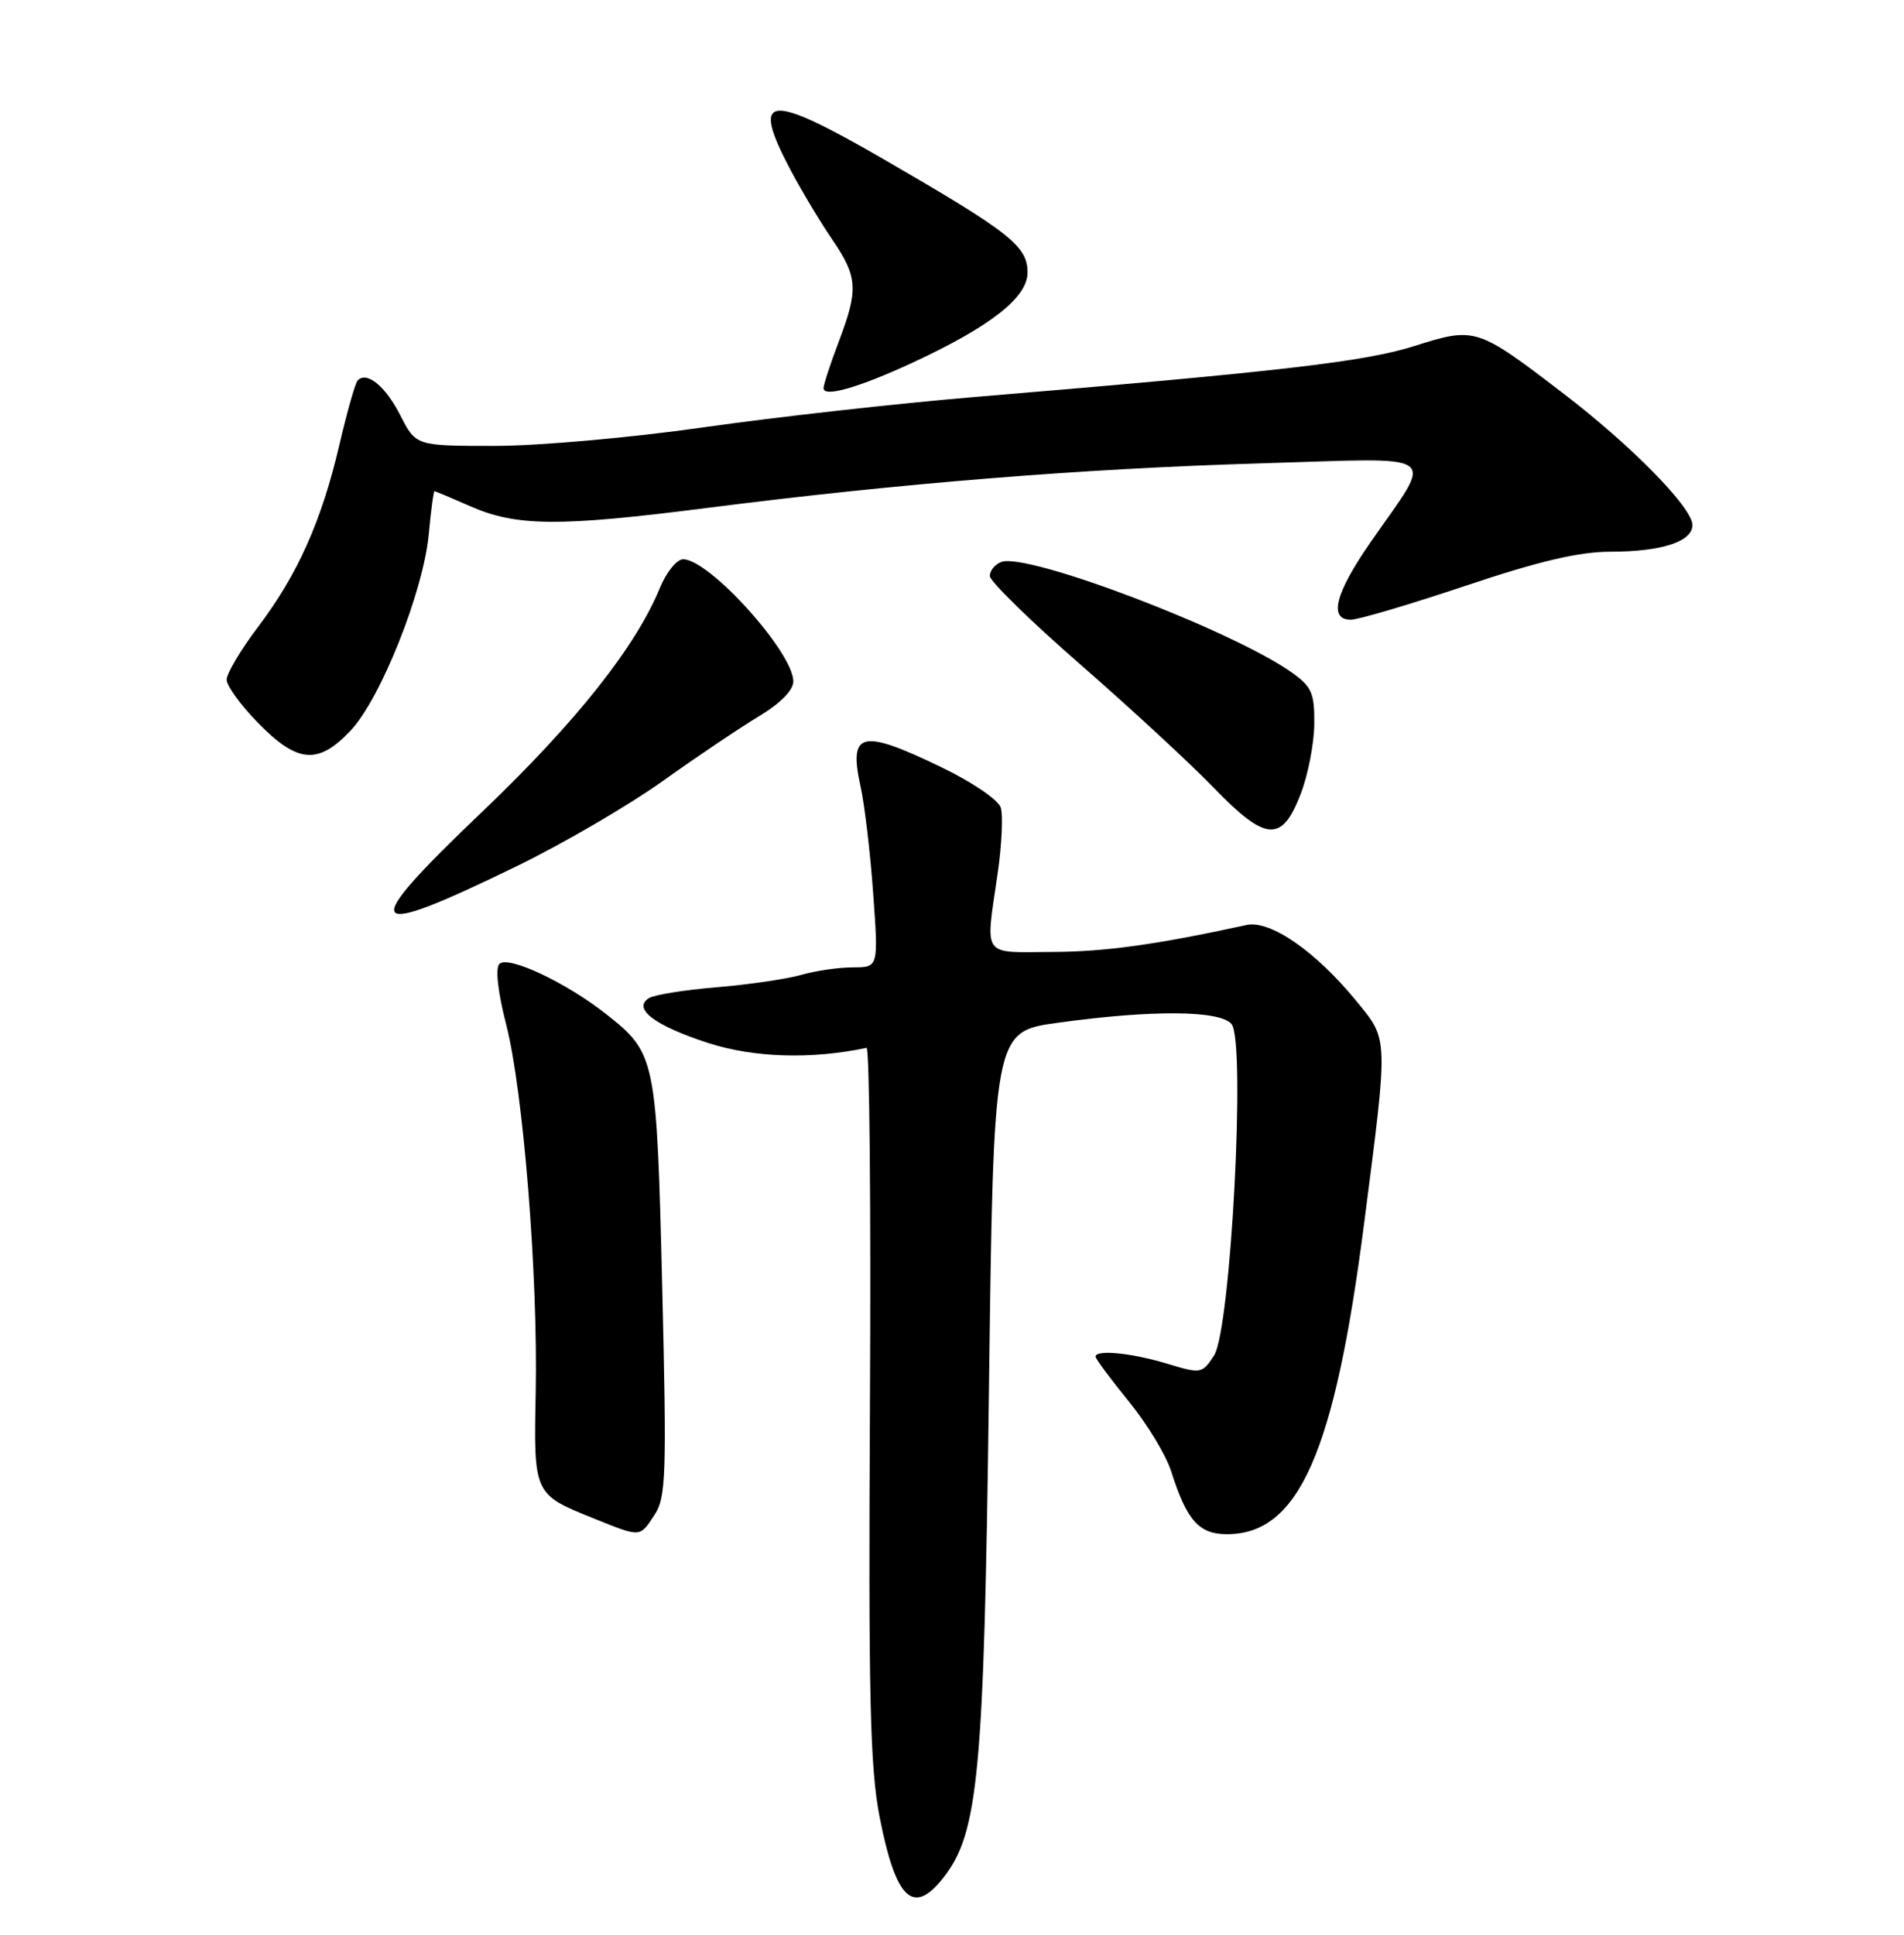 <?xml version="1.0" encoding="UTF-8" standalone="no"?>
<!DOCTYPE svg PUBLIC "-//W3C//DTD SVG 1.1//EN" "http://www.w3.org/Graphics/SVG/1.1/DTD/svg11.dtd" >
<svg xmlns="http://www.w3.org/2000/svg" xmlns:xlink="http://www.w3.org/1999/xlink" version="1.1" viewBox="0 0 252 256">
 <g >
 <path fill="currentColor"
d=" M 124.86 248.45 C 129.51 242.53 130.24 234.76 130.89 184.00 C 131.50 136.50 131.50 136.50 140.00 135.33 C 152.46 133.60 161.48 133.67 163.00 135.50 C 164.91 137.81 162.90 175.98 160.68 179.36 C 159.10 181.77 158.97 181.80 154.38 180.41 C 149.67 179.00 145.00 178.55 145.00 179.51 C 145.00 179.80 146.98 182.45 149.39 185.42 C 151.81 188.38 154.33 192.54 155.00 194.66 C 157.08 201.19 158.68 203.00 162.39 203.00 C 171.88 203.00 176.62 192.30 180.53 162.00 C 183.77 136.88 183.80 137.68 179.48 132.41 C 174.11 125.86 168.12 121.72 165.00 122.39 C 152.94 125.01 146.31 125.93 139.25 125.96 C 129.84 126.01 130.41 126.83 132.04 115.59 C 132.59 111.80 132.77 107.86 132.45 106.85 C 132.13 105.83 128.64 103.46 124.58 101.51 C 113.91 96.37 112.28 96.78 113.92 104.18 C 114.44 106.56 115.19 112.89 115.57 118.25 C 116.27 128.00 116.27 128.00 112.88 128.00 C 111.01 128.00 107.92 128.45 106.02 129.00 C 104.11 129.54 99.09 130.28 94.86 130.63 C 90.63 130.98 86.60 131.63 85.90 132.06 C 83.66 133.45 86.65 135.72 93.78 138.02 C 99.81 139.96 107.38 140.19 114.69 138.65 C 115.08 138.57 115.28 159.65 115.14 185.50 C 114.93 224.42 115.15 233.85 116.41 240.37 C 118.56 251.36 120.85 253.55 124.86 248.45 Z  M 86.64 200.43 C 88.15 198.12 88.25 195.15 87.65 170.37 C 86.91 139.93 86.80 139.38 80.26 134.21 C 74.97 130.02 67.22 126.37 66.09 127.55 C 65.54 128.12 65.90 131.30 66.99 135.54 C 69.26 144.35 71.21 168.74 70.90 184.30 C 70.63 197.69 70.65 197.72 78.50 200.88 C 84.88 203.45 84.65 203.46 86.64 200.43 Z  M 68.50 114.56 C 74.55 111.61 83.19 106.57 87.71 103.35 C 92.22 100.13 97.96 96.27 100.46 94.77 C 103.26 93.09 105.00 91.33 105.00 90.17 C 105.00 86.32 93.89 74.00 90.41 74.00 C 89.58 74.00 88.21 75.69 87.36 77.75 C 84.14 85.60 76.26 95.53 63.82 107.41 C 47.19 123.28 48.01 124.53 68.50 114.56 Z  M 172.17 105.00 C 173.12 102.53 173.92 98.39 173.95 95.82 C 173.99 91.73 173.62 90.87 171.01 89.01 C 163.16 83.42 135.92 73.05 132.52 74.36 C 131.68 74.68 131.00 75.51 131.01 76.22 C 131.02 76.92 136.42 82.20 143.01 87.94 C 149.60 93.69 157.54 101.02 160.65 104.24 C 167.56 111.39 169.68 111.52 172.17 105.00 Z  M 46.41 96.66 C 50.38 92.45 56.02 78.29 56.74 70.75 C 57.03 67.59 57.38 65.00 57.51 65.00 C 57.64 65.00 59.73 65.88 62.16 66.95 C 68.30 69.67 73.92 69.72 93.50 67.22 C 119.12 63.95 143.13 62.01 166.87 61.31 C 191.35 60.59 189.87 59.52 181.36 71.80 C 176.70 78.53 175.82 82.00 178.79 82.00 C 179.78 82.00 186.62 79.97 194.00 77.50 C 203.68 74.25 209.01 73.00 213.14 73.00 C 219.89 73.00 224.00 71.67 224.00 69.48 C 224.00 67.17 215.92 58.94 206.82 51.99 C 195.49 43.32 195.24 43.24 187.22 45.78 C 180.61 47.87 169.60 49.14 129.00 52.53 C 118.83 53.38 102.72 55.18 93.22 56.53 C 83.68 57.90 71.25 59.00 65.49 59.00 C 55.04 59.00 55.04 59.00 52.98 54.95 C 51.01 51.09 48.57 49.09 47.34 50.33 C 47.03 50.64 45.94 54.47 44.92 58.84 C 42.58 68.91 39.39 76.04 34.14 82.97 C 31.86 85.98 30.00 89.12 30.00 89.94 C 30.00 90.75 31.89 93.35 34.21 95.71 C 39.40 101.00 42.12 101.21 46.41 96.66 Z  M 120.73 48.01 C 131.06 43.23 136.00 39.36 136.00 36.07 C 136.00 32.57 133.75 30.79 117.06 21.13 C 101.53 12.15 99.29 12.39 104.64 22.51 C 106.09 25.25 108.57 29.38 110.14 31.68 C 113.53 36.64 113.64 38.30 111.00 45.24 C 109.90 48.13 109.00 50.89 109.00 51.36 C 109.00 52.62 113.64 51.29 120.73 48.01 Z "/>
</g>
</svg>